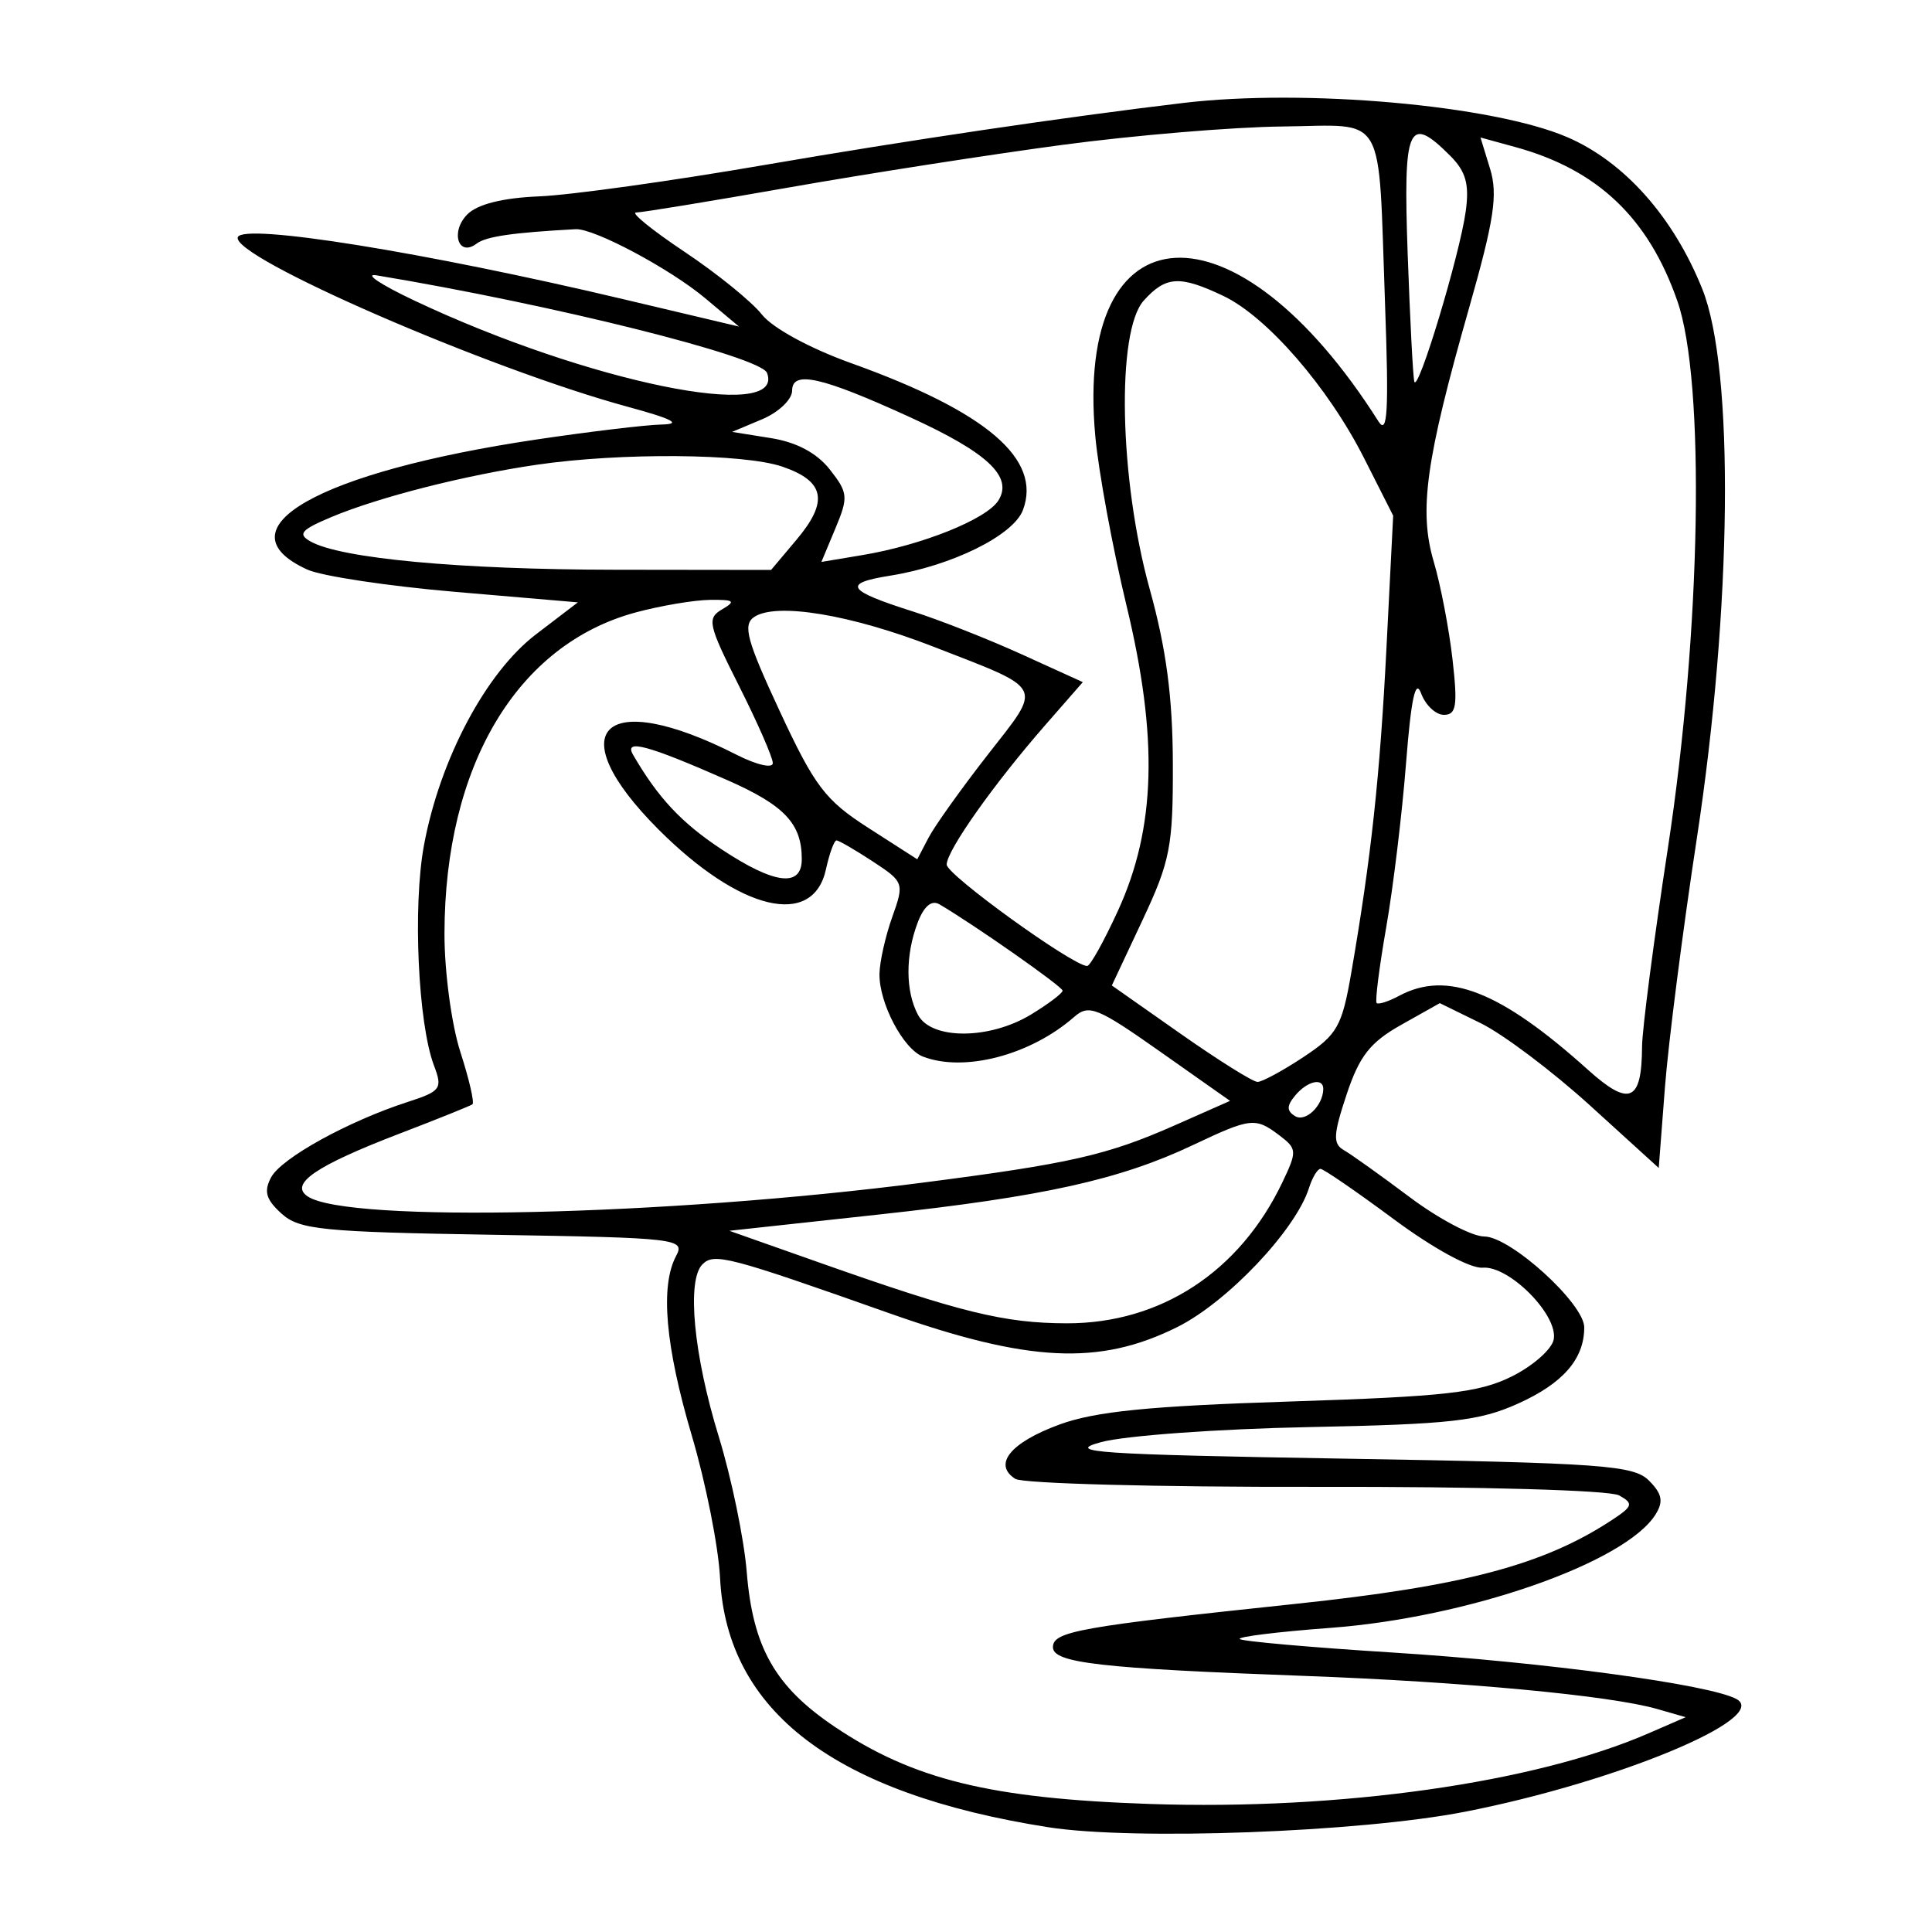 <svg xmlns="http://www.w3.org/2000/svg" width="200" height="200" viewBox="0 0 200 200" version="1.1">
	<path d="M 122.500 10.657 C 110.199 12.121, 93.884 14.538, 79.087 17.088 C 69.509 18.738, 59.049 20.196, 55.840 20.327 C 52.054 20.481, 49.438 21.133, 48.385 22.186 C 46.594 23.978, 47.437 26.658, 49.339 25.219 C 50.316 24.480, 53.061 24.080, 59.590 23.726 C 61.484 23.623, 69.362 27.820, 73 30.871 L 76.500 33.806 64.500 30.965 C 44.001 26.110, 25.182 23.083, 24.619 24.550 C 23.842 26.575, 50.549 38.192, 65 42.115 C 69.631 43.372, 70.637 43.899, 68.500 43.946 C 66.850 43.982, 61 44.683, 55.500 45.502 C 32.965 48.861, 22.592 54.753, 31.805 58.960 C 33.287 59.637, 40.197 60.678, 47.160 61.273 L 59.821 62.356 55.475 65.675 C 50.303 69.624, 45.538 78.600, 43.889 87.500 C 42.720 93.807, 43.274 105.960, 44.928 110.312 C 45.833 112.691, 45.636 112.963, 42.202 114.075 C 36.052 116.065, 29.133 119.883, 28.068 121.873 C 27.289 123.329, 27.528 124.168, 29.135 125.624 C 30.985 127.301, 33.320 127.535, 51.098 127.825 C 70.127 128.136, 70.947 128.231, 69.995 130.009 C 68.327 133.125, 68.870 139.337, 71.622 148.638 C 73.064 153.512, 74.378 160.133, 74.540 163.350 C 75.239 177.179, 86.426 185.678, 108.500 189.152 C 117.343 190.544, 140.761 189.676, 151.637 187.554 C 167.254 184.506, 183.291 177.861, 179.776 175.894 C 177.083 174.387, 159.909 172.062, 144.134 171.068 C 135.682 170.536, 128.574 169.908, 128.339 169.672 C 128.104 169.437, 132.319 168.918, 137.706 168.518 C 151.955 167.462, 168.270 161.770, 171.387 156.769 C 172.219 155.434, 172.062 154.633, 170.699 153.269 C 169.112 151.681, 165.898 151.449, 139.216 151 C 113.494 150.567, 110.105 150.337, 114 149.284 C 116.475 148.615, 126.150 147.917, 135.500 147.732 C 150.177 147.441, 153.137 147.108, 157.164 145.292 C 161.814 143.195, 164 140.675, 164 137.411 C 164 134.946, 156.353 128, 153.638 128 C 152.386 128, 148.917 126.167, 145.931 123.927 C 142.944 121.687, 139.881 119.500, 139.123 119.067 C 137.968 118.405, 138.012 117.481, 139.397 113.310 C 140.722 109.322, 141.837 107.898, 145.048 106.093 L 149.048 103.845 153.274 105.916 C 155.598 107.055, 160.698 110.894, 164.606 114.446 L 171.712 120.906 172.353 112.565 C 172.706 107.977, 174.187 96.411, 175.644 86.862 C 179.308 62.857, 179.558 38.237, 176.222 29.921 C 173.226 22.452, 168.144 16.738, 162.237 14.197 C 154.549 10.890, 135.101 9.157, 122.500 10.657 M 110 14.995 C 102.575 15.987, 89.843 17.969, 81.708 19.400 C 73.572 20.830, 66.433 22, 65.844 22 C 65.254 22, 67.516 23.832, 70.870 26.072 C 74.224 28.312, 77.820 31.226, 78.860 32.549 C 79.963 33.952, 83.822 36.055, 88.126 37.599 C 102.142 42.627, 107.876 47.532, 105.893 52.800 C 104.905 55.425, 98.540 58.570, 92.145 59.593 C 87.170 60.388, 87.634 61.118, 94.500 63.299 C 97.250 64.172, 102.333 66.175, 105.796 67.750 L 112.093 70.613 108.210 75.056 C 102.868 81.169, 98 88.057, 98 89.503 C 98 90.562, 111.076 100, 112.543 100 C 112.855 100, 114.291 97.421, 115.734 94.270 C 119.658 85.699, 119.917 76.372, 116.611 62.667 C 115.174 56.709, 113.723 48.834, 113.386 45.167 C 111.187 21.235, 127.948 20.348, 142.694 43.616 C 143.639 45.107, 143.782 42.583, 143.380 31.500 C 142.644 11.206, 143.672 12.982, 132.731 13.095 C 127.654 13.148, 117.425 14.002, 110 14.995 M 145.721 26.250 C 145.960 32.987, 146.269 38.945, 146.407 39.490 C 146.750 40.832, 151.110 26.404, 151.733 21.866 C 152.118 19.062, 151.749 17.749, 150.116 16.116 C 145.782 11.782, 145.251 13.006, 145.721 26.250 M 154.256 17.483 C 155.072 20.142, 154.674 22.768, 152.064 31.932 C 147.587 47.649, 146.862 52.873, 148.423 58.152 C 149.130 60.543, 150.003 65.087, 150.363 68.250 C 150.909 73.046, 150.762 74, 149.477 74 C 148.629 74, 147.566 73.001, 147.114 71.779 C 146.531 70.202, 146.078 72.303, 145.552 79.025 C 145.145 84.232, 144.222 91.869, 143.501 95.996 C 142.780 100.123, 142.333 103.649, 142.509 103.831 C 142.685 104.013, 143.738 103.676, 144.849 103.081 C 149.802 100.430, 155.316 102.591, 164.374 110.735 C 168.679 114.606, 169.957 114.061, 169.985 108.343 C 169.993 106.606, 171.193 97.381, 172.652 87.843 C 176.101 65.279, 176.550 39.515, 173.639 31.159 C 170.643 22.559, 165.387 17.562, 156.879 15.227 L 153.259 14.233 154.256 17.483 M 42.887 31.110 C 60.747 39.554, 81.391 43.789, 79.400 38.601 C 78.751 36.909, 57.253 31.537, 39 28.506 C 37.625 28.278, 39.374 29.450, 42.887 31.110 M 118.405 31.110 C 115.546 34.278, 115.863 49.632, 119.022 61 C 120.724 67.127, 121.392 72.152, 121.413 79 C 121.439 87.616, 121.147 89.129, 118.270 95.258 L 115.097 102.016 122.206 107.008 C 126.115 109.754, 129.703 112, 130.178 112 C 130.654 112, 132.793 110.842, 134.932 109.427 C 138.446 107.101, 138.923 106.259, 139.887 100.677 C 141.945 88.761, 142.850 80.382, 143.533 66.940 L 144.221 53.380 141.216 47.440 C 137.492 40.079, 131.154 32.776, 126.625 30.626 C 122.122 28.490, 120.695 28.574, 118.405 31.110 M 82 40.440 C 82 41.351, 80.602 42.685, 78.892 43.403 L 75.785 44.710 79.820 45.355 C 82.465 45.778, 84.560 46.896, 85.900 48.599 C 87.792 51.005, 87.836 51.458, 86.487 54.685 L 85.031 58.171 89.265 57.464 C 95.449 56.433, 102.132 53.750, 103.353 51.809 C 104.894 49.356, 102.259 46.872, 94.214 43.192 C 85.042 38.997, 82 38.312, 82 40.440 M 55.583 48.107 C 48.125 49.195, 39.209 51.465, 34.295 53.529 C 31.163 54.844, 30.787 55.285, 32.141 56.050 C 35.267 57.816, 47.574 58.960, 63.661 58.980 L 79.822 59 82.459 55.867 C 85.799 51.896, 85.394 49.814, 80.988 48.306 C 76.993 46.939, 64.274 46.839, 55.583 48.107 M 65.821 63.395 C 53.520 66.707, 46.041 79.257, 46.012 96.635 C 46.005 100.578, 46.741 106.064, 47.656 108.896 C 48.566 111.716, 49.129 114.156, 48.906 114.318 C 48.682 114.481, 45.306 115.839, 41.402 117.336 C 32.674 120.683, 29.910 122.573, 31.865 123.861 C 36.026 126.602, 68.867 125.863, 95.500 122.429 C 110.784 120.459, 114.614 119.588, 121.629 116.486 L 127.334 113.962 120.113 108.875 C 113.599 104.285, 112.726 103.933, 111.196 105.273 C 106.682 109.227, 99.832 111.024, 95.545 109.379 C 93.496 108.592, 90.986 103.810, 91.044 100.800 C 91.068 99.535, 91.664 96.889, 92.368 94.920 C 93.620 91.415, 93.577 91.293, 90.338 89.170 C 88.517 87.976, 86.832 87, 86.593 87 C 86.354 87, 85.862 88.350, 85.500 90.001 C 84.156 96.117, 76.597 94.309, 68.155 85.853 C 57.829 75.509, 62.445 71.107, 76.250 78.132 C 78.313 79.182, 80 79.570, 80 78.995 C 80 78.420, 78.429 74.831, 76.510 71.019 C 73.302 64.650, 73.160 64.006, 74.760 63.075 C 76.209 62.231, 75.997 62.067, 73.500 62.098 C 71.850 62.118, 68.394 62.702, 65.821 63.395 M 78.066 63.875 C 76.870 64.684, 77.313 66.309, 80.732 73.652 C 84.344 81.408, 85.436 82.845, 89.894 85.705 L 94.955 88.953 96.118 86.727 C 96.758 85.502, 99.519 81.633, 102.253 78.128 C 107.949 70.828, 108.276 71.476, 96.620 66.941 C 88.070 63.614, 80.339 62.336, 78.066 63.875 M 65.539 78.143 C 68.129 82.597, 70.528 85.161, 74.673 87.907 C 80.180 91.554, 83 91.902, 83 88.934 C 83 85.263, 81.215 83.369, 75.300 80.762 C 67.031 77.119, 64.557 76.455, 65.539 78.143 M 94.998 95.505 C 93.713 98.885, 93.727 102.622, 95.035 105.066 C 96.423 107.660, 102.452 107.631, 106.750 105.011 C 108.537 103.921, 110 102.815, 110 102.552 C 110 102.139, 100.858 95.731, 97.248 93.614 C 96.439 93.139, 95.643 93.808, 94.998 95.505 M 134.074 113.411 C 133.187 114.480, 133.184 114.996, 134.063 115.539 C 135.139 116.204, 136.949 114.475, 136.985 112.750 C 137.010 111.518, 135.328 111.899, 134.074 113.411 M 123.500 118.533 C 115.905 122.128, 108.014 123.874, 91 125.725 L 75.500 127.411 85 130.764 C 99.484 135.876, 103.974 136.975, 110.434 136.988 C 120.151 137.008, 128.338 131.651, 132.758 122.380 C 134.288 119.173, 134.271 118.916, 132.437 117.529 C 129.951 115.648, 129.484 115.701, 123.500 118.533 M 135.502 122.992 C 134.125 127.333, 127.060 134.791, 121.882 137.372 C 113.805 141.397, 106.469 141.041, 92 135.924 C 75.423 130.061, 73.929 129.671, 72.717 130.883 C 71.070 132.530, 71.801 140.248, 74.406 148.720 C 75.721 152.999, 77.025 159.310, 77.303 162.744 C 77.935 170.540, 80.240 174.599, 86.387 178.740 C 94.530 184.226, 102.549 186.191, 119.065 186.747 C 138.730 187.409, 158.868 184.557, 170.627 179.446 L 174.500 177.763 171.548 176.914 C 166.700 175.520, 151.499 174.095, 135 173.488 C 113.906 172.711, 109 172.151, 109 170.516 C 109 168.883, 111.712 168.399, 134.126 166.030 C 151.499 164.193, 159.757 162.010, 166.809 157.390 C 169.042 155.926, 169.128 155.651, 167.615 154.804 C 166.646 154.262, 153.195 153.883, 136.211 153.918 C 119.870 153.952, 105.872 153.580, 105.104 153.091 C 102.758 151.596, 104.598 149.331, 109.672 147.468 C 113.365 146.112, 118.968 145.552, 133.500 145.085 C 149.655 144.567, 153.099 144.178, 156.500 142.488 C 158.700 141.394, 160.654 139.668, 160.842 138.651 C 161.309 136.130, 156.228 131.004, 153.486 131.230 C 152.210 131.336, 148.375 129.243, 144.277 126.206 C 140.415 123.343, 137.003 121, 136.695 121 C 136.387 121, 135.850 121.897, 135.502 122.992" stroke="none" fill="black" fill-rule="evenodd"/>
</svg>